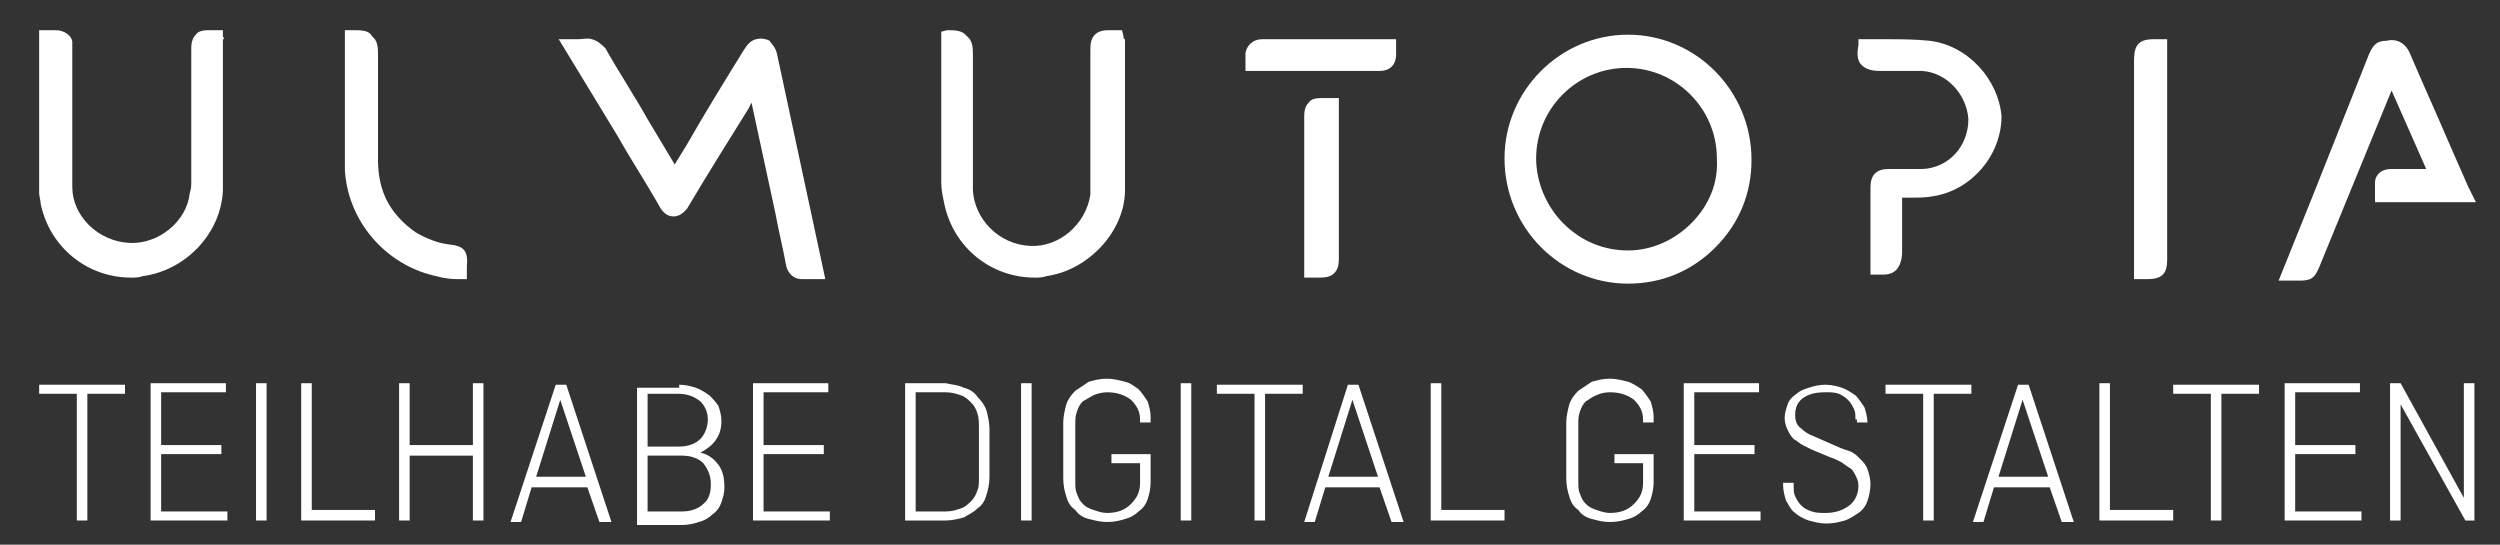 <svg width="280" height="61" viewBox="0 0 280 61" fill="none" xmlns="http://www.w3.org/2000/svg">
    <rect x="0" y="0" width="280" height="61" fill="#333333" stroke="none"/>
    <path d="M24.964 4.055V3.38H23.614C22.94 3.38 22.265 3.38 21.928 3.886C21.422 4.393 21.422 5.069 21.422 5.576V8.787C21.422 12.673 21.422 16.391 21.422 20.277C21.422 20.784 21.422 21.122 21.253 21.629C20.916 24.839 17.711 27.374 14.506 27.205C10.964 27.036 8.096 24.163 8.096 20.953C8.096 17.404 8.096 13.856 8.096 10.139V5.238C8.096 5.069 8.096 4.9 8.096 4.731C8.096 4.055 7.253 3.38 6.241 3.38C6.072 3.38 5.735 3.38 5.566 3.38H4.386V21.122V21.629C4.386 21.967 4.554 22.474 4.554 22.812C5.566 27.712 9.783 31.091 14.675 31.091C15.181 31.091 15.518 31.091 16.024 30.922C20.916 30.247 24.795 26.022 24.964 21.291C24.964 17.235 24.964 13.18 24.964 9.294V4.393C25.133 4.393 25.133 4.393 24.964 4.055Z" fill="#fff"/>
    <path d="M182.337 3.886C174.747 3.886 168.506 10.139 168.506 17.742C168.506 25.515 174.747 31.767 182.337 31.767C186.048 31.767 189.422 30.416 192.121 27.712C194.819 25.008 196.169 21.629 196.169 17.911C196.169 10.139 189.928 3.886 182.337 3.886ZM189.422 25.008C187.566 26.867 185.036 28.05 182.337 28.05C179.639 28.05 177.108 27.036 175.084 25.008C173.229 23.15 172.048 20.446 172.048 17.742C172.048 12.166 176.602 7.604 182.169 7.604C187.735 7.604 192.289 12.166 192.289 17.742C192.458 20.446 191.446 22.981 189.422 25.008Z" fill="#fff"/>
    <path d="M86.193 4.562C85.855 4.393 85.349 4.224 84.675 4.393C84 4.562 83.663 5.069 83.325 5.576C81.133 9.125 78.94 12.673 76.916 16.222L75.566 18.418L72.53 13.349C71.012 10.645 69.325 8.111 67.807 5.407C67.47 5.069 66.964 4.562 66.289 4.393C65.783 4.224 65.277 4.393 64.771 4.393C64.602 4.393 64.434 4.393 64.096 4.393H62.578L69.157 15.208C70.675 17.911 72.362 20.446 73.879 23.15C74.554 24.332 75.398 24.332 75.904 24.163C76.41 23.994 76.916 23.488 77.084 23.15C79.277 19.432 81.639 15.715 83.831 12.166L84.169 11.49L86.868 23.994C87.205 25.853 87.711 27.881 88.048 29.74C88.217 30.584 88.892 31.26 89.735 31.26C89.904 31.26 90.072 31.26 90.41 31.26C90.578 31.26 90.747 31.26 90.916 31.26H92.434L87.036 6.083C86.868 5.238 86.362 4.9 86.193 4.562Z" fill="#fff"/>
    <path d="M125.831 4.055L125.663 3.38H124.482C123.807 3.38 123.133 3.38 122.627 3.886C122.12 4.393 122.12 5.069 122.12 5.745V20.446C122.12 20.953 122.12 21.291 122.12 21.798C121.614 25.177 118.578 27.712 115.374 27.543C111.831 27.374 109.133 24.501 108.964 21.291C108.964 17.742 108.964 14.194 108.964 10.645V6.252C108.964 5.407 108.964 4.562 108.289 4.055C107.783 3.38 106.94 3.38 106.096 3.38L105.422 3.548V7.604C105.422 11.828 105.422 16.222 105.422 20.446C105.422 21.291 105.59 21.967 105.759 22.812C106.771 27.712 110.988 31.091 115.88 31.091C116.386 31.091 116.723 31.091 117.229 30.922C121.952 30.247 126 25.853 126 21.291C126 17.235 126 13.349 126 9.294V4.393C125.831 4.393 125.831 4.224 125.831 4.055Z" fill="#fff"/>
    <path d="M276.627 21.291C276.627 21.122 276.458 21.122 276.458 20.953L274.602 16.729C273.084 13.18 271.398 9.463 269.88 5.914C269.205 4.393 267.855 4.393 267.349 4.562C266.337 4.562 265.831 4.9 265.325 6.083L259.084 21.798L255.205 31.429H257.566C258.916 31.429 259.253 31.091 259.759 29.909L267.855 10.139L271.735 18.925H271.06H267.855C266.506 18.925 266 19.77 266 20.446C266 20.784 266 21.122 266 21.46V22.643H277.301L276.627 21.291Z" fill="#fff"/>
    <path d="M216.072 4.562C214.386 4.393 212.699 4.393 211.181 4.393C210.506 4.393 209.663 4.393 208.988 4.393H208.145V5.069C207.976 5.914 207.976 6.759 208.482 7.266C208.988 7.773 209.663 7.942 210.506 7.942C211.855 7.942 213.542 7.942 215.229 7.942C218.096 8.111 220.289 10.645 220.458 13.349C220.458 16.391 218.265 18.756 215.398 18.925C214.554 18.925 213.542 18.925 212.699 18.925H211.518C210.169 18.925 209.494 19.601 209.494 20.953V30.753H210.337C210.506 30.753 210.843 30.753 211.012 30.753C211.518 30.753 212.024 30.584 212.361 30.247C212.868 29.74 213.036 28.895 213.036 28.219C213.036 26.698 213.036 25.346 213.036 23.826V22.136C213.374 22.136 213.711 22.136 214.048 22.136C214.892 22.136 215.735 22.136 216.578 21.967C220.795 21.291 224.169 17.404 224.169 13.011C223.831 8.956 220.458 5.069 216.072 4.562Z" fill="#fff"/>
    <path d="M50.265 27.374C48.916 27.205 47.735 26.698 46.554 26.022C43.687 23.994 42.337 21.46 42.337 17.911C42.337 13.687 42.337 9.97 42.337 6.252C42.337 5.407 42.337 4.562 41.663 4.055C41.325 3.38 40.482 3.38 39.47 3.38H38.627V7.773C38.627 10.139 38.627 12.673 38.627 15.039V15.715C38.627 16.898 38.627 17.911 38.627 19.094C38.964 24.332 42.506 28.895 47.566 30.584C48.747 30.922 49.928 31.26 51.108 31.26C51.277 31.26 51.277 31.26 51.446 31.26H52.289V29.909C52.458 28.05 51.952 27.543 50.265 27.374Z" fill="#fff"/>
    <path d="M239.012 6.759V31.26H240.53C242.217 31.26 242.723 30.584 242.723 29.064V4.393H241.205C239.518 4.393 239.012 5.069 239.012 6.759Z" fill="#fff"/>
    <path d="M148.265 10.983C147.59 10.983 146.916 10.983 146.578 11.49C146.072 11.997 146.072 12.673 146.072 13.18V31.091H147.422H147.59C148.265 31.091 148.94 31.091 149.446 30.584C149.952 30.078 149.952 29.402 149.952 28.726V10.983H148.265Z" fill="#fff"/>
    <path d="M139.494 5.914C139.494 6.252 139.494 6.421 139.494 6.759V7.942H150.121H154.506C155.687 7.942 156.361 7.266 156.361 6.083V4.393H141.349C140.337 4.393 139.663 5.069 139.494 5.914Z" fill="#fff"/>
    <path d="M14 43.089V44.102H9.783V58.296H8.602V44.102H4.386V43.089H14Z" fill="#fff"/>
    <path d="M18.048 57.283H25.47V58.296H16.867V42.92H25.301V43.934H18.048V49.848H24.795V50.861H18.048V57.283Z" fill="#fff"/>
    <path d="M28.675 58.296V42.92H29.855V58.296H28.675Z" fill="#fff"/>
    <path d="M42 57.283V58.296H33.735V42.92H34.916V57.114H42V57.283Z" fill="#fff"/>
    <path d="M52.964 58.296V51.031H45.88V58.296H44.699V42.92H45.88V49.848H52.964V42.92H54.145V58.296H52.964Z" fill="#fff"/>
    <path d="M62.241 43.089H63.422L68.482 58.465H67.132L65.783 54.579H59.542L58.361 58.465H57.181L62.241 43.089ZM65.615 53.396L62.747 44.778L60.048 53.396H65.615Z" fill="#fff"/>
    <path d="M76.072 43.089C76.747 43.089 77.422 43.258 77.928 43.427C78.434 43.596 78.94 43.934 79.446 44.272C79.783 44.609 80.121 44.947 80.458 45.454C80.626 45.961 80.795 46.468 80.795 47.144C80.795 47.989 80.626 48.665 80.121 49.341C79.783 49.848 79.109 50.355 78.434 50.693C79.277 50.861 79.952 51.368 80.458 52.044C80.964 52.72 81.133 53.565 81.133 54.579C81.133 55.255 80.964 55.762 80.795 56.269C80.626 56.776 80.289 57.282 79.783 57.62C79.446 57.958 78.94 58.296 78.265 58.465C77.759 58.634 77.084 58.803 76.41 58.803H71.349V43.427H76.072V43.089ZM72.699 50.017H76.072C77.084 50.017 77.928 49.679 78.434 49.172C78.94 48.665 79.277 47.82 79.277 46.975C79.277 46.13 78.94 45.454 78.434 44.947C77.759 44.44 77.084 44.102 75.904 44.102H72.53V50.017H72.699ZM72.699 57.283H76.41C77.422 57.283 78.265 56.945 78.771 56.438C79.446 55.931 79.615 55.086 79.615 54.241C79.615 53.227 79.277 52.551 78.771 51.875C78.265 51.368 77.422 51.031 76.41 51.031H72.53V57.283H72.699Z" fill="#fff"/>
    <path d="M85.518 57.283H92.94V58.296H84.337V42.92H92.771V43.934H85.518V49.848H92.265V50.861H85.518V57.283Z" fill="#fff"/>
    <path d="M107.952 43.427C108.627 43.596 109.133 43.934 109.47 44.44C109.976 44.947 110.313 45.454 110.482 45.961C110.651 46.637 110.819 47.313 110.819 47.989V53.396C110.819 54.241 110.651 54.917 110.482 55.424C110.313 56.1 109.976 56.607 109.47 56.945C108.964 57.452 108.458 57.62 107.952 57.958C107.277 58.127 106.602 58.296 105.928 58.296H101.374V42.92H105.928C106.602 43.089 107.277 43.089 107.952 43.427ZM102.554 57.283H105.928C106.602 57.283 107.108 57.114 107.614 56.945C108.12 56.776 108.458 56.438 108.795 56.1C109.133 55.762 109.301 55.424 109.47 54.917C109.639 54.579 109.639 54.072 109.639 53.565V47.82C109.639 47.313 109.639 46.806 109.47 46.299C109.301 45.792 109.133 45.454 108.795 45.116C108.458 44.778 108.12 44.44 107.614 44.272C107.108 44.102 106.602 43.934 105.928 43.934H102.554V57.283Z" fill="#fff"/>
    <path d="M114.361 58.296V42.92H115.542V58.296H114.361Z" fill="#fff"/>
    <path d="M128.868 51.031V54.072C128.868 54.748 128.699 55.424 128.53 55.931C128.361 56.438 128.024 56.945 127.518 57.283C127.181 57.62 126.675 57.959 126 58.127C125.494 58.296 124.819 58.465 123.976 58.465C123.301 58.465 122.627 58.296 121.952 58.127C121.277 57.959 120.771 57.62 120.434 57.114C119.928 56.776 119.59 56.269 119.422 55.593C119.253 55.086 119.084 54.41 119.084 53.565V47.313C119.084 46.637 119.253 45.961 119.422 45.285C119.59 44.778 119.928 44.272 120.434 43.764C120.94 43.427 121.446 43.089 121.952 42.751C122.627 42.582 123.133 42.413 123.976 42.413C124.651 42.413 125.325 42.582 126 42.751C126.675 42.92 127.012 43.258 127.518 43.596C127.855 43.934 128.193 44.441 128.53 44.947C128.699 45.454 128.868 46.13 128.868 46.637V47.313H127.687V46.975C127.687 46.13 127.349 45.454 126.675 44.778C126 44.272 125.157 43.934 123.976 43.934C123.47 43.934 122.795 44.102 122.458 44.272C122.12 44.441 121.614 44.778 121.277 44.947C120.94 45.285 120.771 45.623 120.602 46.13C120.434 46.637 120.434 46.975 120.434 47.482V53.903C120.434 54.41 120.434 54.917 120.602 55.255C120.771 55.762 120.94 56.1 121.277 56.438C121.614 56.776 121.952 56.945 122.458 57.114C122.964 57.283 123.47 57.452 123.976 57.452C125.157 57.452 126 57.114 126.675 56.438C127.349 55.762 127.687 55.086 127.687 54.072V51.875H124.482V50.861H128.868V51.031Z" fill="#fff"/>
    <path d="M132.241 58.296V42.92H133.422V58.296H132.241Z" fill="#fff"/>
    <path d="M145.904 43.089V44.102H141.687V58.296H140.506V44.102H136.289V43.089H145.904Z" fill="#fff"/>
    <path d="M150.964 43.089H152.145L157.205 58.465H155.855L154.506 54.579H148.434L147.253 58.465H146.072L150.964 43.089ZM154.337 53.396L151.47 44.778L148.771 53.396H154.337Z" fill="#fff"/>
    <path d="M168.506 57.283V58.296H160.241V42.92H161.422V57.114H168.506V57.283Z" fill="#fff"/>
    <path d="M185.205 51.031V54.072C185.205 54.748 185.036 55.424 184.867 55.931C184.699 56.438 184.361 56.945 183.855 57.283C183.518 57.62 183.012 57.959 182.337 58.127C181.831 58.296 181.157 58.465 180.313 58.465C179.47 58.465 178.964 58.296 178.289 58.127C177.614 57.959 177.108 57.62 176.771 57.114C176.265 56.776 175.928 56.269 175.759 55.593C175.59 55.086 175.422 54.41 175.422 53.565V47.313C175.422 46.637 175.59 45.961 175.759 45.285C175.928 44.778 176.265 44.272 176.771 43.764C177.277 43.427 177.783 43.089 178.289 42.751C178.964 42.582 179.47 42.413 180.313 42.413C180.988 42.413 181.663 42.582 182.337 42.751C182.843 42.92 183.349 43.258 183.855 43.596C184.193 43.934 184.53 44.441 184.867 44.947C185.036 45.454 185.205 46.13 185.205 46.637V47.313H184.024V46.975C184.024 46.13 183.687 45.454 183.012 44.778C182.337 44.272 181.494 43.934 180.313 43.934C179.639 43.934 179.133 44.102 178.795 44.272C178.289 44.441 177.952 44.778 177.614 44.947C177.277 45.285 177.108 45.623 176.94 46.13C176.771 46.637 176.771 46.975 176.771 47.482V53.903C176.771 54.41 176.771 54.917 176.94 55.255C177.108 55.762 177.277 56.1 177.614 56.438C177.952 56.776 178.289 56.945 178.795 57.114C179.301 57.283 179.807 57.452 180.313 57.452C181.494 57.452 182.337 57.114 183.012 56.438C183.687 55.762 184.024 55.086 184.024 54.072V51.875H180.819V50.861H185.205V51.031Z" fill="#fff"/>
    <path d="M189.759 57.283H197.181V58.296H188.578V42.92H197.012V43.934H189.759V49.848H196.506V50.861H189.759V57.283Z" fill="#fff"/>
    <path d="M207.807 46.975C207.807 46.468 207.807 46.13 207.639 45.792C207.47 45.454 207.301 45.116 206.964 44.778C206.627 44.44 206.289 44.272 205.952 44.102C205.446 43.934 205.108 43.934 204.434 43.934C203.422 43.934 202.578 44.102 201.904 44.609C201.229 45.116 201.06 45.792 201.06 46.468C201.06 47.144 201.229 47.651 201.735 47.989C202.072 48.327 202.578 48.665 203.084 48.834L205.783 50.017C206.121 50.186 206.627 50.355 207.133 50.523C207.639 50.693 207.976 51.031 208.313 51.368C208.651 51.706 208.988 52.044 209.157 52.551C209.325 53.058 209.494 53.565 209.494 54.241C209.494 54.917 209.325 55.593 209.157 56.1C208.988 56.607 208.651 57.114 208.145 57.452C207.639 57.789 207.133 58.127 206.627 58.296C205.952 58.465 205.446 58.634 204.602 58.634C203.759 58.634 203.253 58.465 202.578 58.296C202.072 58.127 201.398 57.789 201.06 57.452C200.554 57.114 200.386 56.607 200.048 56.1C199.88 55.593 199.711 54.917 199.711 54.41V54.072H200.892V54.41C200.892 54.917 200.892 55.255 201.06 55.593C201.229 55.931 201.398 56.269 201.735 56.607C202.072 56.945 202.41 57.114 202.916 57.283C203.422 57.452 203.928 57.452 204.434 57.452C205.614 57.452 206.458 57.114 207.133 56.607C207.807 56.1 208.145 55.255 208.145 54.41C208.145 53.903 207.976 53.565 207.807 53.227C207.639 52.889 207.47 52.551 207.133 52.382C206.795 52.213 206.458 51.875 206.121 51.706C205.783 51.537 205.446 51.368 204.94 51.199L202.916 50.355C202.578 50.186 202.241 50.017 201.904 49.848C201.566 49.679 201.229 49.341 200.892 49.172C200.554 48.834 200.386 48.496 200.217 48.158C200.048 47.82 199.88 47.313 199.88 46.806C199.88 46.299 200.048 45.792 200.217 45.285C200.386 44.778 200.723 44.44 201.229 44.102C201.566 43.764 202.072 43.596 202.578 43.427C203.084 43.258 203.759 43.089 204.434 43.089C205.108 43.089 205.783 43.258 206.289 43.427C206.795 43.596 207.301 43.934 207.807 44.272C208.145 44.609 208.482 45.116 208.819 45.623C208.988 46.13 209.157 46.806 209.157 47.313H207.976V46.975H207.807Z" fill="#fff"/>
    <path d="M220.795 43.089V44.102H216.578V58.296H215.398V44.102H211.181V43.089H220.795Z" fill="#fff"/>
    <path d="M226.024 43.089H227.205L232.265 58.465H230.916L229.566 54.579H223.325L222.145 58.465H220.964L226.024 43.089ZM229.398 53.396L226.53 44.778L223.831 53.396H229.398Z" fill="#fff"/>
    <path d="M243.398 57.283V58.296H235.133V42.92H236.313V57.114H243.398V57.283Z" fill="#fff"/>
    <path d="M253.012 43.089V44.102H248.795V58.296H247.614V44.102H243.398V43.089H253.012Z" fill="#fff"/>
    <path d="M257.06 57.283H264.482V58.296H255.88V42.92H264.313V43.934H257.06V49.848H263.807V50.861H257.06V57.283Z" fill="#fff"/>
    <path d="M276.12 58.296L268.867 45.285V58.296H267.687V42.92H268.867L275.952 55.762V42.92H277.133V58.296H276.12Z" fill="#fff"/>
</svg>
